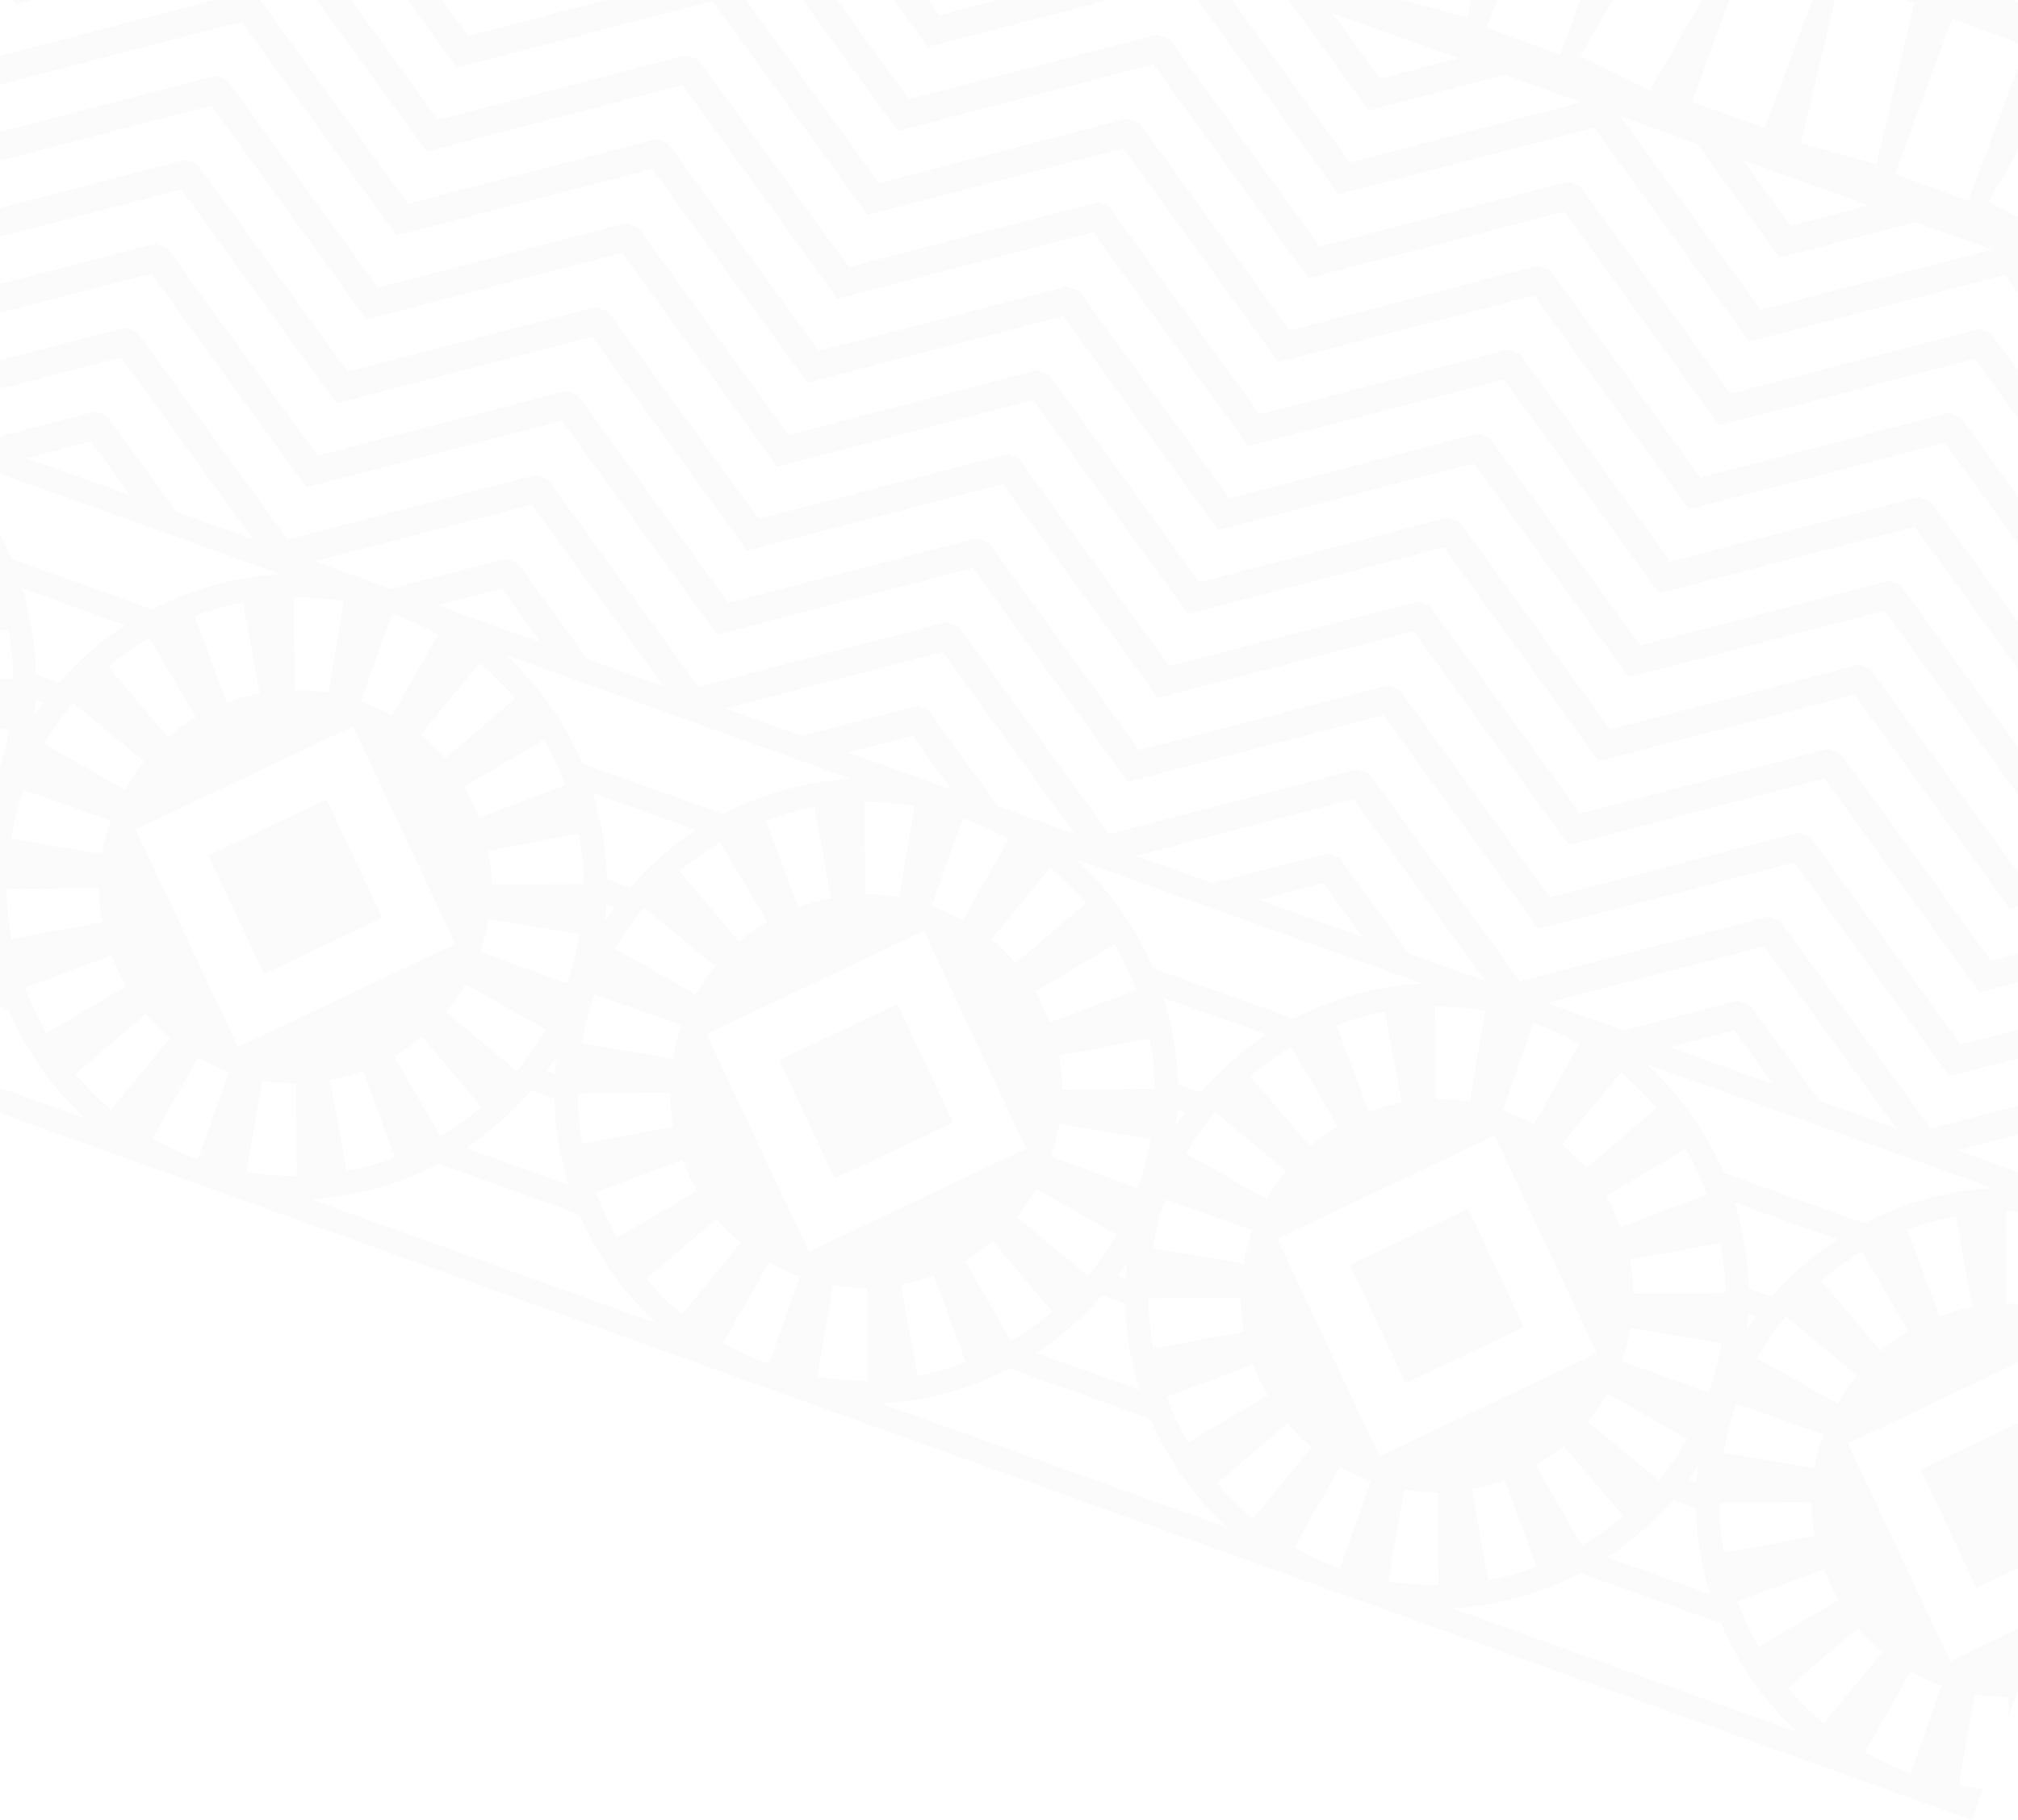 <svg width="1440" height="1299" viewBox="0 0 1440 1299" fill="none" xmlns="http://www.w3.org/2000/svg">
<g opacity="0.07">
<path d="M1798.29 207.476L1760.5 273.915L1710.83 249.077L1769.63 145.764L1812.69 167.256L1822.87 138.855L-319.037 -629.032L-328.201 -603.576L-303.218 -594.485L-343.984 -483.426L-368.13 -492.226L-377.258 -466.771L1764.65 301.116L1798.29 207.476ZM-279.945 -457.607L-329.619 -482.408L-270.817 -585.757L-221.179 -560.92L-279.945 -457.607ZM-197.796 -430.878L-250.125 -449.934L-209.396 -560.993L-157.031 -541.865L-197.796 -430.878ZM-172.158 -419.969L-144.994 -535.355L-91.355 -520.809L-118.556 -405.423L-172.158 -419.969ZM-52.481 -378.912L-104.774 -397.968L-64.045 -509.027L-11.715 -489.972L-52.481 -378.912ZM11.558 -353.239L-38.117 -378.076L20.686 -481.389L70.324 -456.552L11.558 -353.239ZM93.707 -326.51L41.378 -345.493L82.107 -456.552L134.436 -437.497L93.707 -326.51ZM119.163 -315.601L146.364 -430.987L200.002 -416.441L172.801 -301.055L119.163 -315.601ZM238.877 -274.544L186.547 -293.636L227.276 -404.695L279.715 -385.494L238.877 -274.544ZM302.916 -248.871L253.241 -273.708L312.007 -377.021L361.682 -352.184L302.916 -248.871ZM385.174 -221.851L332.844 -240.943L373.573 -352.002L425.903 -332.947L385.174 -221.851ZM410.629 -210.942L437.794 -326.292L491.433 -311.746L464.268 -196.323L410.629 -210.942ZM530.634 -169.776L478.305 -188.832L519.034 -299.891L571.363 -280.836L530.634 -169.776ZM594.637 -144.103L544.999 -168.904L603.765 -272.217L653.294 -247.307L594.637 -144.103ZM676.786 -117.374L624.456 -136.43L665.185 -247.307L717.515 -228.252L676.786 -117.374ZM702.242 -106.465L729.443 -221.851L783.118 -207.305L756.098 -91.664L702.242 -106.465ZM821.956 -65.409L769.626 -84.464L810.355 -195.523L862.685 -176.468L821.956 -65.409ZM885.958 -39.735L836.283 -64.572L895.086 -167.885L944.724 -143.048L885.958 -39.735ZM968.107 -13.006L915.778 -32.062L956.507 -143.121L1008.84 -124.065L968.107 -13.006ZM993.563 -2.097L1020.73 -117.483L1074.4 -102.937L1047.2 12.449L993.563 -2.097ZM1113.28 38.959L1060.98 19.904L1101.93 -90.937L1154.22 -71.918L1113.28 38.959ZM1177.28 64.597L1127.86 39.978L1186.63 -63.336L1236.3 -38.498L1177.28 64.597ZM1259.46 91.362L1207.35 72.706L1248.12 -38.353L1300.41 -19.334L1259.46 91.362ZM1284.92 102.271L1312.48 -12.679L1366.12 1.867L1338.96 117.254L1284.92 102.271ZM1404.63 143.291L1352.3 124.236L1393.03 13.177L1445.73 32.705L1404.63 143.291ZM1468.67 168.965L1419 144.164L1477.76 40.85L1527.44 65.688L1468.67 168.965ZM1551.19 196.348L1498.86 177.256L1539.59 66.197L1591.91 85.252L1551.19 196.348ZM1576.64 207.257L1603.84 91.871L1657.48 106.417L1630.43 221.803L1576.64 207.257ZM1696.39 248.314L1644.14 229.076L1684.9 118.017L1737.23 137.073L1696.39 248.314Z" fill="#C4C4C4"/>
<path d="M1844.25 79.325L1522.1 -36.171L1556.1 -66.899L1857.93 41.287L1874.33 -4.424L1828.29 -312.473L1882.51 -293.018L1910.51 -105.483L2029.5 -437.351L1887.67 -309.455L1833.49 -328.874L2065.72 -538.228L2081.72 -582.884L1779.34 -691.289L1772.58 -736.6L2095.36 -620.886L2102.63 -641.614L-39.278 -1409.54L-46.551 -1388.77L286.99 -1269.17L252.952 -1238.48L-49.752 -1347.21L-53.388 -1370.41L-69.098 -1326.77L-19.241 -993.12L-73.462 -1012.54L-105.136 -1225.53L-239.505 -850.968L-78.516 -996.211L-24.332 -976.792L-275.725 -749.946L-291.398 -706.308L-272.997 -722.89L29.852 -614.304L36.616 -568.993L-297.653 -688.998L-304.926 -668.27L1836.98 99.653L1844.25 79.325ZM1855.16 16.959L1574.64 -83.664L1608.68 -114.356L1848.47 -28.389L1855.16 16.959ZM1844.69 -53.081L1627.23 -130.938L1661.26 -161.667L1838.04 -98.21L1844.69 -53.081ZM1834.22 -123.12L1679.77 -178.504L1713.78 -209.233L1827.53 -168.431L1834.22 -123.12ZM1823.74 -193.159L1732.29 -225.888L1766.29 -256.58L1816.98 -238.397L1823.74 -193.159ZM1813.31 -263.198L1784.83 -273.417L1808.58 -294.836L1813.31 -263.198ZM1829.49 -354.948L1824.76 -386.585L1853.24 -376.367L1829.49 -354.948ZM1871.78 -393.131L1821.09 -411.314L1814.33 -456.625L1905.82 -423.896L1871.78 -393.131ZM1924.37 -440.406L1810.69 -481.317L1803.93 -526.664L1958.48 -471.28L1924.37 -440.406ZM1976.95 -487.862L1800.14 -551.247L1793.38 -596.558L2010.95 -518.555L1976.95 -487.862ZM2063.54 -566.011L2029.53 -535.282L1789.52 -621.25L1782.76 -666.597L2063.54 -566.011ZM1809.93 -337.165L1755.71 -356.584L1716.9 -616.522L1521.8 -440.442L1467.58 -459.898L1753.12 -717.545L1809.93 -337.165ZM1261.58 -262.217L1295.61 -292.909L1472.38 -229.561L1479.15 -184.213L1261.58 -262.217ZM1482.86 -159.485L1489.62 -114.174L1208.85 -214.796L1242.85 -245.489L1482.86 -159.485ZM1314.16 -309.673L1348.2 -340.365L1461.58 -299.6L1468.38 -254.253L1314.16 -309.673ZM1366.74 -356.948L1400.78 -387.676L1451.47 -369.494L1457.95 -324.328L1366.74 -356.948ZM1419.33 -404.404L1443.04 -425.823L1447.77 -394.222L1419.33 -404.404ZM1645.45 -649.687L1611.41 -618.995L1434.64 -682.38L1427.87 -727.69L1645.45 -649.687ZM1424.16 -752.419L1417.4 -797.766L1697.96 -697.289L1663.92 -666.597L1424.16 -752.419ZM1592.86 -602.267L1558.82 -571.575L1445.11 -612.34L1438.35 -657.688L1592.86 -602.267ZM1540.28 -554.992L1506.28 -524.3L1455.37 -542.483L1448.6 -587.794L1540.28 -554.992ZM1487.69 -507.718L1463.95 -486.299L1459.26 -517.9L1487.69 -507.718ZM1750.58 -744.928L1716.58 -714.235L1413.55 -822.604L1406.75 -867.951L1750.58 -744.928ZM1444.38 -468.552L1390.16 -488.008L1351.4 -747.909L1156.12 -571.757L1101.9 -591.176L1387.47 -848.823L1444.38 -468.552ZM895.597 -393.349L929.635 -424.078L1106.41 -360.693L1113.17 -315.346L895.597 -393.349ZM1116.84 -290.654L1123.61 -245.343L843.013 -345.929L877.014 -376.621L1116.84 -290.654ZM948.181 -440.806L982.182 -471.534L1095.93 -430.733L1102.7 -385.494L948.181 -440.806ZM1000.76 -488.262L1034.77 -518.955L1085.46 -500.772L1092.22 -455.461L1000.76 -488.262ZM1053.31 -535.719L1077.06 -557.138L1081.75 -525.5L1053.31 -535.719ZM1279.43 -781.002L1245.39 -750.31L1068.62 -813.694L1061.86 -859.005L1279.43 -781.002ZM1058.19 -883.697L1051.42 -929.044L1332.01 -828.458L1297.94 -797.73L1058.19 -883.697ZM1226.85 -733.582L1192.85 -702.853L1079.1 -743.655L1072.48 -788.966L1226.85 -733.582ZM1174.3 -686.125L1140.3 -655.433L1089.57 -673.616L1082.8 -718.926L1174.3 -686.125ZM1121.75 -638.85L1097.93 -617.25L1093.2 -648.887L1121.75 -638.85ZM1384.6 -876.06L1350.6 -845.368L1047.75 -953.954L1040.98 -999.265L1384.6 -876.06ZM1078.44 -599.685L1024.22 -619.104L985.382 -878.97L790.247 -702.889L736.026 -722.345L1021.57 -979.992L1078.44 -599.685ZM529.763 -524.518L563.801 -555.211L740.572 -491.862L747.336 -446.515L529.763 -524.518ZM751.009 -421.86L757.773 -376.549L477.179 -477.062L511.217 -507.79L751.009 -421.86ZM582.347 -572.048L616.385 -602.74L730.099 -561.974L736.863 -516.409L582.347 -572.048ZM634.895 -619.504L668.933 -650.196L719.626 -632.014L726.426 -586.703L634.895 -619.504ZM687.479 -666.779L711.225 -688.198L715.953 -656.597L687.479 -666.779ZM913.598 -912.062L879.742 -881.442L702.971 -944.827L696.207 -990.138L913.598 -912.062ZM692.352 -1014.79L685.588 -1060.14L966.182 -959.518L932.18 -928.826L692.352 -1014.79ZM861.05 -864.642L827.012 -833.949L713.262 -874.715L706.498 -920.062L861.05 -864.642ZM808.466 -817.258L774.283 -786.566L723.59 -804.748L716.826 -850.059L808.466 -817.258ZM755.882 -769.983L732.135 -748.564L727.444 -780.165L755.882 -769.983ZM1018.77 -1007.19L984.764 -976.501L681.879 -1085.05L675.151 -1130.36L1018.77 -1007.19ZM712.571 -730.818L658.351 -750.237L619.549 -1010.17L424.45 -834.059L370.193 -853.478L655.769 -1111.12L712.571 -730.818ZM163.93 -655.651L197.968 -686.38L374.739 -622.995L381.539 -577.648L163.93 -655.651ZM385.176 -552.774L391.939 -507.463L111.346 -608.049L145.347 -638.741L385.176 -552.774ZM216.478 -702.926L250.515 -733.618L364.229 -692.853L371.029 -647.542L216.478 -702.926ZM269.062 -750.201L303.099 -780.893L353.792 -762.71L360.556 -717.399L269.062 -750.201ZM321.646 -797.657L345.392 -819.076L350.083 -787.438L321.646 -797.657ZM547.728 -1042.94L513.726 -1012.25L336.955 -1075.63L330.191 -1120.94L547.728 -1042.94ZM326.482 -1145.64L319.718 -1191.35L600.275 -1090.76L566.274 -1060.03L326.482 -1145.64ZM495.18 -995.52L461.142 -964.791L347.429 -1005.56L340.628 -1050.9L495.18 -995.52ZM442.596 -948.245L408.558 -917.553L357.865 -935.735L351.101 -981.046L442.596 -948.245ZM390.012 -900.789L366.266 -879.37L361.575 -910.971L390.012 -900.789ZM652.932 -1138.25L618.931 -1107.56L316.082 -1216.07L309.318 -1261.39L652.932 -1138.25ZM289.935 -1242.37L346.738 -861.878L292.554 -881.333L253.716 -1141.27L58.617 -965.191L4.396 -984.647L289.935 -1242.37ZM-46.079 -1322.37L234.551 -1221.89L200.513 -1191.2L-39.497 -1277.17L-46.079 -1322.37ZM-35.605 -1252.33L181.967 -1174.33L147.966 -1143.64L-28.805 -1207.02L-35.605 -1252.33ZM-25.132 -1182.29L129.383 -1126.91L95.382 -1096.21L-18.477 -1137.09L-25.132 -1182.29ZM-14.659 -1112.25L76.799 -1079.52L42.798 -1048.83L-7.932 -1067.01L-14.659 -1112.25ZM-4.222 -1042.21L24.252 -1031.99L0.505 -1010.61L-4.222 -1042.21ZM-20.405 -950.463L-15.677 -918.862L-43.933 -929.153L-20.405 -950.463ZM-62.698 -912.425L-12.005 -894.243L-5.241 -848.932L-96.735 -881.661L-62.698 -912.425ZM-115.282 -864.969L-1.531 -824.204L5.233 -778.856L-149.392 -834.277L-115.282 -864.969ZM-167.866 -817.694L8.942 -754.31L15.706 -708.999L-201.903 -787.002L-167.866 -817.694ZM-254.451 -739.546L-220.413 -770.238L19.379 -684.271L26.142 -638.96L-254.451 -739.546ZM-0.84 -968.391L53.38 -948.972L92.182 -689.034L287.281 -865.114L341.537 -845.477L55.962 -587.83L-0.84 -968.391ZM58.798 -561.102L92.8 -591.83L395.685 -483.244L402.449 -437.897L58.798 -561.102ZM364.993 -837.477L419.177 -818.058L457.906 -557.72L653.041 -733.763L707.262 -714.344L421.686 -456.697L364.993 -837.477ZM424.632 -430.187L458.633 -460.879L761.482 -352.329L768.246 -306.982L424.632 -430.187ZM730.79 -706.562L785.192 -686.489L823.994 -426.551L1019.13 -602.631L1073.35 -583.175L787.774 -325.528L730.79 -706.562ZM790.429 -299.273L824.43 -330.001L1127.32 -221.415L1134.08 -176.104L790.429 -299.273ZM1096.62 -575.648L1150.81 -556.229L1189.65 -296.291L1384.78 -472.334L1438.96 -452.915L1153.43 -195.268L1096.62 -575.648ZM1156.12 -167.304L1190.12 -197.996L1492.97 -89.446L1499.73 -44.098L1156.12 -167.304ZM1462.27 -443.679L1516.5 -424.223L1555.33 -164.285L1750.43 -340.365L1804.65 -320.91L1519.11 -63.263L1462.27 -443.679Z" fill="#C4C4C4"/>
<path d="M1046.7 39.978L984.729 56.087L947.164 4.303L914.035 -7.588L976.62 78.707L1079.79 51.833L1046.7 39.978Z" fill="#C4C4C4"/>
<path d="M1339.8 145.036L1277.87 161.146L1240.3 109.362L1207.14 97.471L1269.76 183.802L1372.93 156.928L1339.8 145.036Z" fill="#C4C4C4"/>
<path d="M1759.27 316.316L1738.76 288.097L1720.65 281.588L1549.48 326.171L1445.66 183.002L1427.55 176.492L1256.38 221.076L1152.55 77.906L1134.41 71.397L963.273 115.981L859.414 -27.189L841.304 -33.662L670.134 10.886L566.311 -132.248L548.165 -138.757L377.031 -94.173L273.172 -237.343L255.062 -243.852L83.927 -199.269L-19.968 -342.438L-38.078 -348.948L-209.212 -304.364L-313.071 -447.533L-331.181 -454.006L-386.965 -439.497L-395.074 -416.878L-328.017 -434.333L-217.321 -281.745L-34.914 -329.274L75.818 -176.65L258.226 -224.179L368.921 -71.591L551.329 -119.083L662.024 33.505L844.468 -13.988L955.164 138.6L1137.57 91.107L1248.27 243.695L1430.71 196.166L1541.41 348.754L1723.85 301.261L1751.16 338.972L1759.27 316.316Z" fill="#C4C4C4"/>
<path d="M1737.81 376.21L1713.67 342.935L1709.45 341.408L1705.19 339.917L1528.02 386.064L1420.53 237.84L1416.31 236.349L1412.09 234.822L1234.92 280.969L1127.42 132.781L1123.17 131.254L1118.95 129.727L941.781 175.91L834.286 27.686L830.067 26.159L825.849 24.668L648.641 70.815L541.146 -77.409L536.964 -78.937L532.709 -80.428L355.538 -34.28L248.043 -182.505L243.825 -184.032L239.606 -185.523L62.435 -139.376L-45.096 -287.563L-49.315 -289.091L-53.533 -290.618L-230.704 -244.434L-338.2 -392.659L-342.418 -394.186L-346.636 -395.677L-408.457 -379.604L-416.566 -356.985L-349.473 -374.44L-238.814 -221.852L-56.37 -269.345L54.326 -116.756L236.77 -164.249L347.429 -11.661L529.873 -59.154L640.568 93.398L822.976 45.905L933.671 198.493L1116.12 151L1226.81 303.588L1409.22 256.095L1519.91 408.684L1702.36 361.191L1729.7 398.865L1737.81 376.21Z" fill="#C4C4C4"/>
<path d="M1716.32 436.14L1692.17 402.829L1687.96 401.302L1683.74 399.811L1506.53 445.958L1399.03 297.77L1394.85 296.243L1390.6 294.715L1213.43 340.899L1105.93 192.675L1101.71 191.148L1097.49 189.657L920.287 235.804L812.828 87.58L808.61 86.052L804.392 84.561L627.184 130.709L519.689 -17.516L515.471 -19.043L511.252 -20.534L334.045 25.613L226.55 -122.575L222.368 -124.102L218.113 -125.629L40.942 -79.445L-66.553 -227.67L-70.772 -229.197L-74.99 -230.688L-252.161 -184.541L-359.657 -332.765L-363.875 -334.292L-368.093 -335.783L-429.914 -319.674L-438.023 -297.054L-370.966 -314.51L-260.271 -161.922L-77.863 -209.451L32.869 -56.826L215.276 -104.356L325.972 48.233L508.379 0.74L619.075 153.328L801.519 105.835L912.214 258.423L1094.62 210.894L1205.32 363.518L1387.76 315.989L1498.42 468.577L1680.86 421.084L1708.21 458.759L1716.32 436.14Z" fill="#C4C4C4"/>
<path d="M1694.83 496.033L1670.68 462.759L1666.5 461.232L1662.24 459.704L1485.07 505.888L1377.58 357.663L1373.36 356.136L1369.14 354.645L1191.93 400.792L1084.48 252.568L1080.22 251.041L1076 249.55L898.832 295.697L791.336 147.473L787.118 145.946L782.9 144.455L605.692 190.602L498.197 42.414L494.015 40.887L489.76 39.359L312.589 85.543L205.094 -62.681L200.875 -64.209L196.657 -65.7L19.486 -19.552L-88.046 -167.777L-92.264 -169.304L-96.482 -170.795L-273.653 -124.647L-381.149 -272.872L-385.367 -274.363L-389.585 -275.89L-451.406 -259.78L-459.516 -237.161L-392.422 -254.616L-281.763 -102.028L-99.355 -149.521L11.377 3.067L193.784 -44.426L304.48 108.162L486.924 60.633L597.583 213.221L780.027 165.728L890.722 318.316L1073.13 270.823L1183.86 423.412L1366.27 375.919L1476.96 528.507L1659.41 480.978L1686.76 518.652L1694.83 496.033Z" fill="#C4C4C4"/>
<path d="M1673.38 555.963L1649.23 522.652L1645.01 521.125L1640.76 519.634L1463.59 565.781L1356.09 417.557L1351.91 416.029L1347.65 414.539L1170.48 460.686L1062.99 312.498L1058.77 310.971L1054.55 309.443L877.38 355.591L769.848 207.403L765.666 205.875L761.411 204.384L584.24 250.495L476.745 102.307L472.527 100.78L468.272 99.289L291.101 145.436L183.606 -2.788L179.424 -4.315L175.169 -5.806L-2.002 40.341L-109.498 -107.847L-113.716 -109.374L-117.934 -110.901L-295.105 -64.754L-402.637 -212.942L-406.819 -214.469L-411.037 -215.96L-472.858 -199.887L-481.004 -177.268L-413.91 -194.723L-303.215 -42.135L-120.807 -89.628L-10.112 62.96L172.332 15.467L282.991 168.056L465.435 120.526L576.131 273.114L758.575 225.622L869.234 378.21L1051.68 330.717L1162.37 483.305L1344.82 435.812L1455.48 588.4L1637.92 540.907L1665.27 578.582L1673.38 555.963Z" fill="#C4C4C4"/>
<path d="M1651.92 615.856L1627.74 582.546L1623.52 581.018L1619.3 579.527L1442.13 625.675L1334.63 477.487L1330.42 475.959L1326.2 474.432L1148.99 520.579L1041.49 372.391L1037.28 370.864L1033.06 369.373L855.886 415.52L748.391 267.296L744.173 265.769L739.954 264.278L562.747 310.425L455.251 162.201L451.033 160.673L446.815 159.182L269.644 205.33L162.112 57.142L157.93 55.614L153.712 54.087L-23.459 100.271L-130.991 -47.953L-135.209 -49.481L-139.428 -50.972L-316.599 -4.824L-424.094 -153.049L-428.312 -154.576L-432.531 -156.067L-494.352 -139.957L-502.461 -117.338L-435.404 -134.83L-324.708 17.795L-142.301 -29.735L-31.569 122.89L150.839 75.361L261.534 227.949L443.978 180.456L554.637 333.044L737.081 285.515L847.777 438.139L1030.18 390.61L1140.88 543.198L1323.32 495.706L1434.02 648.294L1616.46 600.801L1643.77 638.475L1651.92 615.856Z" fill="#C4C4C4"/>
<path d="M1630.43 675.75L1606.28 642.475L1602.06 640.948L1597.81 639.457L1420.64 685.568L1313.14 537.38L1308.92 535.853L1304.7 534.362L1127.53 580.509L1020.04 432.285L1015.82 430.758L1011.6 429.267L834.394 475.414L726.899 327.226L722.68 325.699L718.462 324.171L541.291 370.319L433.796 222.131L429.577 220.603L425.323 219.076L248.152 265.26L140.656 117.036L136.438 115.508L132.22 114.017L-44.951 160.165L-152.447 11.94L-156.665 10.413L-160.884 8.922L-338.091 55.069L-445.586 -93.155L-449.805 -94.646L-454.023 -96.173L-515.844 -80.064L-523.953 -57.444L-456.859 -74.9L-346.164 77.688L-163.756 30.159L-53.061 182.784L129.383 135.254L240.042 287.842L422.486 240.35L533.145 392.938L715.626 345.445L826.285 498.033L1008.73 450.504L1119.42 603.128L1301.87 555.599L1412.53 708.187L1594.97 660.694L1622.32 698.369L1630.43 675.75Z" fill="#C4C4C4"/>
<path d="M1608.93 735.643L1584.79 702.369L1580.57 700.841L1576.35 699.35L1399.14 745.498L1291.65 597.273L1287.47 595.746L1283.21 594.255L1106.04 640.403L998.545 492.215L994.326 490.651L990.108 489.16L812.937 535.344L705.442 387.119L701.223 385.592L697.005 384.101L519.798 430.248L412.302 282.024L408.084 280.497L403.866 279.006L226.695 325.153L119.163 176.929L114.981 175.401L110.763 173.91L-66.445 220.058L-173.94 71.834L-178.159 70.306L-182.377 68.815L-359.548 114.999L-467.043 -33.225L-471.262 -34.753L-475.48 -36.244L-537.301 -20.17L-545.41 2.485L-478.353 -15.006L-367.657 137.582L-185.25 90.089L-74.518 242.677L107.89 195.184L218.585 347.772L400.993 300.279L511.688 452.831L694.132 405.338L804.828 557.926L987.235 510.434L1097.93 663.022L1280.37 615.529L1391.03 768.117L1573.48 720.588L1600.82 758.298L1608.93 735.643Z" fill="#C4C4C4"/>
<path d="M1587.48 795.573L1563.33 762.298L1559.11 760.735L1554.86 759.244L1377.69 805.391L1270.19 657.203L1265.97 655.676L1261.76 654.185L1084.55 700.332L977.089 552.108L972.871 550.58L968.616 549.09L791.445 595.237L683.95 447.013L679.731 445.485L675.513 443.994L498.305 490.142L390.81 341.954L386.628 340.39L382.373 338.899L205.202 385.046L97.707 236.859L93.489 235.331L89.27 233.84L-87.901 279.988L-195.432 131.763L-199.614 130.236L-203.869 128.745L-381.04 174.892L-488.535 26.668L-492.754 25.141L-496.972 23.65L-558.793 39.759L-566.902 62.342L-499.809 44.923L-405.659 174.747L-361.912 190.42L-206.706 149.982L-112.556 279.806L-68.809 295.479L86.434 255.077L180.583 384.901L224.33 400.574L379.537 360.173L473.723 489.996L517.434 505.67L672.676 465.268L766.826 595.055L810.573 610.765L965.78 570.327L1059.93 700.15L1103.68 715.824L1258.88 675.422L1353.07 805.246L1396.78 820.919L1552.02 780.517L1579.37 818.192L1587.48 795.573Z" fill="#C4C4C4"/>
<path d="M898.324 642.221L944.29 630.22L972.218 668.695L1005.35 680.586L955.599 612.001L951.381 610.474L947.162 608.983L865.195 630.329L898.324 642.221Z" fill="#C4C4C4"/>
<path d="M1191.46 747.316L1237.43 735.315L1265.32 773.79L1298.45 785.681L1248.7 717.096L1244.52 715.569L1240.26 714.078L1158.3 735.424L1191.46 747.316Z" fill="#C4C4C4"/>
<path d="M605.183 537.125L651.185 525.161L679.077 563.636L712.206 575.491L662.458 506.906L658.276 505.415L654.058 503.888L572.055 525.234L605.183 537.125Z" fill="#C4C4C4"/>
<path d="M312.082 432.03L358.047 420.066L385.939 458.54L419.104 470.395L369.357 401.847L365.138 400.32L360.92 398.792L278.953 420.139L312.082 432.03Z" fill="#C4C4C4"/>
<path d="M18.978 326.971L64.943 314.971L92.835 353.445L125.964 365.3L76.216 296.752L72.034 295.225L67.78 293.734L-14.188 315.08L18.978 326.971Z" fill="#C4C4C4"/>
<path d="M640.349 716.551L555.945 756.589L595.693 841.102L680.096 801.1L640.349 716.551Z" fill="#C4C4C4"/>
<path d="M1415.04 1276.39C1409.25 1275.92 1403.54 1275.23 1397.84 1274.25L1409.07 1209.01C1417.07 1210.37 1425.18 1211.01 1433.29 1210.94V1225.23L1459.15 1153.11L1391.65 1185.48L1318.63 1030.2L1473.69 956.379L1505.51 1024.05L1526.17 966.489C1524.68 965.18 1523.3 963.798 1521.77 962.525L1532.06 950.052L1557.51 878.485L-584.392 110.599L-592.829 134.527C-585.031 134.944 -577.262 135.781 -569.555 137.036L-580.647 202.312C-588.646 200.952 -596.751 200.307 -604.866 200.384L-605.084 168.783L-638.54 262.06L-562.9 226.204L-489.915 381.81L-644.94 455.159L-680.578 379.446L-702.397 440.503C-699.451 443.413 -696.397 446.176 -693.233 448.831L-714.688 474.796L-734.871 530.907L1407.04 1298.83L1415.04 1276.39ZM1311.9 1141.84L1255.07 1175.22C1249.02 1164.88 1243.9 1154.03 1239.76 1142.79L1301.58 1120.02C1304.4 1127.57 1307.85 1134.87 1311.9 1141.84ZM1295.03 1096.17L1230.27 1108.2C1228.09 1096.4 1226.94 1084.42 1226.85 1072.42L1292.7 1071.88C1292.78 1080.06 1293.55 1088.22 1295.03 1096.28V1096.17ZM-267.361 365.919C-274.371 370.071 -281.014 374.816 -287.216 380.101L-329.836 329.881C-320.714 322.082 -310.918 315.109 -300.562 309.043L-267.361 365.919ZM-268.234 293.588C-257.016 289.391 -245.457 286.167 -233.687 283.952L-221.795 348.863C-229.799 350.353 -237.659 352.53 -245.287 355.373L-268.234 293.588ZM-318.163 417.63L-375.474 385.119C-369.562 374.655 -362.748 364.726 -355.11 355.445L-304.381 397.483C-309.545 403.79 -314.156 410.531 -318.163 417.63ZM-334.527 463.559L-399.475 452.649C-397.468 440.785 -394.439 429.117 -390.42 417.775L-328.272 439.594C-331.048 447.386 -333.141 455.404 -334.527 463.559ZM-365.001 341.336L-381.511 335.445C-381.983 314.565 -385.373 293.855 -391.584 273.915L-318.09 300.243C-335.568 311.685 -351.358 325.517 -365.001 341.336ZM-417.731 462.395C-418.131 466.323 -418.494 470.25 -418.713 474.105L-424.385 472.105C-422.082 468.953 -419.864 465.716 -417.731 462.395ZM-381.838 353.3L-376.165 355.3C-378.456 358.5 -380.675 361.737 -382.856 365.009C-382.42 361.227 -382.129 357.3 -381.838 353.409V353.3ZM-410.094 409.593L-471.915 387.119C-469.2 379.478 -467.144 371.619 -465.769 363.628L-400.821 374.537C-402.86 386.511 -405.963 398.28 -410.094 409.702V409.593ZM-482.533 410.066L-425.295 442.794C-431.211 453.262 -438.051 463.181 -445.732 472.432L-496.352 430.285C-491.176 423.992 -486.552 417.263 -482.533 410.175V410.066ZM-435.586 486.178L-419.04 492.106C-418.55 512.986 -415.148 533.696 -408.93 553.635L-482.461 527.271C-464.971 515.859 -449.188 502.024 -435.586 486.178ZM-399.221 524.18C-401.402 512.375 -402.546 500.401 -402.639 488.396L-336.745 487.887C-336.697 496.024 -335.931 504.141 -334.454 512.143L-399.221 524.18ZM-328.018 535.744C-325.166 543.4 -321.662 550.797 -317.545 557.854L-374.42 591.237C-380.45 580.892 -385.561 570.038 -389.693 558.799L-328.018 535.744ZM-310.817 445.922L-155.793 372.355L-82.771 527.671L-237.832 601.201L-310.817 445.922ZM139.783 511.961C132.759 516.11 126.104 520.855 119.892 526.143L77.308 475.923C86.386 468.141 96.12 461.157 106.4 455.05L139.783 511.961ZM138.911 439.631C150.123 435.417 161.683 432.192 173.457 429.994L185.349 494.869C177.349 496.388 169.49 498.578 161.857 501.415L138.911 439.631ZM89.163 563.636L31.852 531.125C37.773 520.678 44.587 510.762 52.216 501.488L102.945 543.526C97.769 549.811 93.157 556.54 89.163 563.636ZM72.762 609.601L7.851 598.692C9.853 586.815 12.883 575.134 16.905 563.781L79.054 585.6C76.264 593.403 74.159 601.434 72.762 609.601ZM42.325 487.269L25.779 481.341C25.319 460.461 21.928 439.749 15.705 419.812L89.236 446.176C71.75 457.607 55.958 471.44 42.325 487.269ZM24.36 511.197C24.797 507.234 25.27 503.27 25.488 499.306L31.161 501.342C28.797 504.688 26.579 507.961 24.36 511.306V511.197ZM-11.205 620.147L-16.878 618.111C-14.55 614.947 -12.368 611.565 -10.187 608.256C-10.805 612.22 -11.205 616.183 -11.205 620.147ZM-64.552 533.235C-61.841 525.585 -59.809 517.712 -58.479 509.706L6.505 520.616C4.521 532.571 1.479 544.327 -2.586 555.745L-64.552 533.235ZM-17.787 588.837C-23.721 599.294 -30.559 609.211 -38.224 618.474L-88.844 576.291C-83.668 570.01 -79.045 563.294 -75.026 556.217L-17.787 588.837ZM5.887 448.94C8.143 460.739 9.36 472.712 9.523 484.723L-56.37 485.378C-56.46 477.228 -57.251 469.101 -58.734 461.086L5.887 448.94ZM-65.352 437.558C-68.178 429.909 -71.671 422.522 -75.789 415.484L-19.205 381.81C-13.174 392.256 -8.063 403.207 -3.932 414.539L-65.352 437.558ZM-148.229 618.184L-125.428 680.004C-136.65 684.161 -148.208 687.349 -159.975 689.532L-171.757 624.62C-163.743 623.16 -155.87 621.006 -148.229 618.184ZM-126.155 607.674C-119.102 603.547 -112.422 598.814 -106.19 593.528L-63.752 643.857C-72.885 651.621 -82.68 658.569 -93.026 664.622L-126.155 607.674ZM-28.26 632.111L-11.714 638.039C-11.242 658.921 -7.839 679.633 -1.604 699.569L-75.135 673.204C-57.667 661.806 -41.888 648.01 -28.26 632.22V632.111ZM8.323 670.113C6.052 658.317 4.836 646.342 4.687 634.33L70.581 633.82C70.624 641.959 71.403 650.077 72.908 658.076L8.323 670.113ZM79.708 681.786C82.528 689.432 86.008 696.818 90.109 703.86L33.27 737.243C27.254 726.89 22.144 716.038 17.997 704.805L79.708 681.786ZM96.836 591.928L251.897 518.398L324.918 673.677L169.857 747.243L96.836 591.928ZM547.473 657.967C540.442 662.12 533.786 666.877 527.581 672.186L484.816 621.82C493.897 614.052 503.631 607.081 513.908 600.983L547.473 657.967ZM546.6 585.637C557.817 581.435 569.375 578.211 581.147 576L593.039 640.912C585.029 642.392 577.167 644.582 569.547 647.457L546.6 585.637ZM496.453 709.678L439.178 677.168C445.09 666.703 451.904 656.774 459.542 647.494L510.271 689.568C505.087 695.855 500.463 702.584 496.453 709.678ZM480.125 755.607L415.177 744.698C417.179 732.821 420.209 721.14 424.231 709.787L486.343 731.606C483.586 739.414 481.506 747.444 480.125 755.607ZM449.651 633.421L433.105 627.493C432.648 606.612 429.257 585.899 423.031 565.963L496.562 592.328C479.068 603.748 463.275 617.582 449.651 633.421ZM431.796 657.167C432.268 653.276 432.595 649.348 432.814 645.457L438.487 647.494C436.087 650.658 433.941 653.894 431.796 657.167ZM395.939 766.262L390.266 764.226C392.557 761.062 394.812 757.826 396.921 754.516C396.485 758.371 396.085 762.262 396.085 766.19L395.939 766.262ZM342.628 679.277C345.315 671.611 347.335 663.726 348.665 655.712L413.649 666.622C411.652 678.587 408.61 690.353 404.558 701.787L342.628 679.277ZM389.357 734.879C383.431 745.33 376.592 755.235 368.92 764.48L318.3 722.333C323.476 716.053 328.1 709.337 332.119 702.26L389.357 734.879ZM413.031 594.946C415.302 606.742 416.519 618.718 416.668 630.73L350.81 631.384C350.719 623.246 349.928 615.131 348.447 607.129L413.031 594.946ZM341.828 583.564C338.96 575.926 335.457 568.542 331.355 561.49L388.084 527.962C394.105 538.299 399.216 549.14 403.358 560.363L341.828 583.564ZM259.097 764.335L281.898 826.156C270.682 830.341 259.123 833.542 247.352 835.72L235.569 770.917C243.588 769.41 251.46 767.207 259.097 764.335ZM281.171 753.825C288.212 749.698 294.88 744.965 301.099 739.679L343.574 790.009C334.441 797.772 324.646 804.72 314.3 810.773L281.171 753.825ZM379.066 778.19L395.612 784.118C396.081 804.988 399.484 825.689 405.722 845.611L332.191 819.283C349.658 807.84 365.436 794.008 379.066 778.19ZM415.613 816.192C413.433 804.386 412.289 792.413 412.195 780.408L478.088 779.863C478.136 788.012 478.902 796.141 480.379 804.155L415.613 816.192ZM486.998 827.792C489.838 835.447 493.329 842.844 497.435 849.902L440.596 883.286C434.535 872.961 429.376 862.132 425.177 850.92L486.998 827.792ZM504.162 737.97L659.223 664.44L732.244 819.719L577.22 893.25L504.162 737.97ZM954.617 804.009C947.581 808.14 940.924 812.886 934.725 818.192L892.142 767.972C901.214 760.181 910.948 753.196 921.234 747.098L954.617 804.009ZM953.708 731.679C964.94 727.487 976.51 724.262 988.291 722.042L1000.18 786.954C992.178 788.439 984.318 790.617 976.691 793.464L953.708 731.679ZM903.779 855.721L846.504 823.21C852.391 812.73 859.206 802.799 866.868 793.536L917.779 835.574C912.531 841.867 907.846 848.608 903.779 855.721ZM887.414 901.832L822.503 890.922C824.492 879.054 827.522 867.385 831.557 856.048L893.669 877.867C890.911 885.664 888.818 893.681 887.414 901.832ZM856.977 779.608L840.431 773.681C839.971 752.8 836.58 732.088 830.358 712.151L903.888 738.188C886.392 749.664 870.6 763.547 856.977 779.427V779.608ZM839.121 803.391C839.558 799.5 839.885 795.573 840.14 791.645L845.813 793.682C843.376 796.664 841.267 800.009 839.121 803.209V803.391ZM803.265 912.487L797.592 910.45C799.883 907.323 802.102 904.086 804.247 900.777C803.811 904.414 803.375 908.305 803.375 912.196L803.265 912.487ZM749.918 825.465C752.625 817.802 754.657 809.917 755.991 801.9L820.975 812.81C818.957 824.77 815.915 836.535 811.884 847.975L749.918 825.465ZM796.683 881.031C790.745 891.485 783.907 901.402 776.246 910.668L725.589 868.485C730.786 862.22 735.411 855.502 739.408 848.411L796.683 881.031ZM820.357 741.134C822.613 752.933 823.83 764.906 823.994 776.917L758.1 777.572C758.037 769.422 757.258 761.294 755.773 753.28L820.357 741.134ZM749.118 729.752C746.285 722.105 742.793 714.72 738.681 707.678L795.447 674.15C801.479 684.491 806.613 695.332 810.793 706.551L749.118 729.752ZM666.387 910.487L689.224 972.307C677.991 976.469 666.421 979.657 654.641 981.835L642.895 916.923C650.902 915.415 658.762 913.213 666.387 910.341V910.487ZM688.497 899.977C695.546 895.862 702.215 891.128 708.425 885.831L750.9 936.16C741.761 943.927 731.966 950.887 721.626 956.961L688.497 899.977ZM786.392 924.414L802.938 930.342C803.41 951.224 806.813 971.936 813.048 991.872L739.517 965.507C756.994 954.021 772.773 940.14 786.392 924.269V924.414ZM822.939 962.416C820.759 950.61 819.615 938.637 819.521 926.633L885.378 926.124C885.456 934.26 886.235 942.376 887.705 950.379L822.939 962.416ZM894.287 973.835C897.127 981.478 900.619 988.863 904.724 995.908L847.885 1029.33C841.865 1018.97 836.743 1008.12 832.576 996.89L894.287 973.835ZM911.488 883.976L1066.51 810.446L1139.5 965.762L984.328 1039.29L911.488 883.976ZM1311.25 1001.73L1253.97 969.216C1259.88 958.744 1266.69 948.814 1274.34 939.542L1325.07 981.617C1319.84 987.904 1315.17 994.633 1311.1 1001.73H1311.25ZM1294.92 1047.69L1229.97 1036.78C1231.96 1024.9 1234.99 1013.22 1239.03 1001.87L1301.14 1023.69C1298.31 1031.49 1296.18 1039.52 1294.78 1047.69H1294.92ZM1264.45 925.469L1247.94 919.541C1247.38 898.715 1243.93 878.068 1237.68 858.193L1311.21 884.558C1293.73 895.923 1277.94 909.695 1264.3 925.469H1264.45ZM1246.45 949.106C1246.88 945.179 1247.25 941.288 1247.47 937.36L1253.14 939.397C1250.67 942.706 1248.59 945.943 1246.45 949.106ZM1210.66 1058.2L1204.99 1056.17C1207.29 1052.99 1209.51 1049.75 1211.65 1046.46C1211.14 1050.42 1210.66 1054.31 1210.66 1058.2ZM1157.32 971.289C1160.03 963.629 1162.06 955.743 1163.39 947.724L1228.37 958.634C1226.36 970.6 1223.31 982.366 1219.25 993.799L1157.32 971.289ZM1204.08 1026.89C1198.13 1037.33 1191.29 1047.23 1183.64 1056.49L1132.92 1014.56C1138.12 1008.3 1142.74 1001.58 1146.73 994.49L1204.08 1026.89ZM1227.76 886.958C1230.01 898.769 1231.23 910.755 1231.39 922.778L1165.46 923.396C1165.4 915.258 1164.62 907.142 1163.13 899.141L1227.76 886.958ZM1156.52 875.576C1153.68 867.925 1150.17 860.539 1146.04 853.502L1202.81 819.974C1208.85 830.327 1214 841.179 1218.19 852.411L1156.52 875.576ZM1073.71 1056.38L1096.55 1118.2C1085.32 1122.37 1073.75 1125.55 1061.97 1127.73L1050.22 1062.82C1058.22 1061.35 1066.08 1059.19 1073.71 1056.38ZM1095.82 1045.87C1102.86 1041.75 1109.53 1037.01 1115.75 1031.73L1158.23 1082.06C1149.09 1089.81 1139.29 1096.76 1128.95 1102.82L1095.82 1045.87ZM1193.72 1070.31L1210.26 1076.24C1210.72 1097.12 1214.12 1117.84 1220.37 1137.77L1146.84 1111.4C1164.31 1099.96 1180.09 1086.13 1193.72 1070.31ZM1342.05 964.234L1299.47 913.978C1308.55 906.21 1318.28 899.238 1328.56 893.14L1361.8 950.015C1354.82 954.179 1348.21 958.936 1342.05 964.234ZM1384.02 939.506L1361.07 877.685C1372.28 873.466 1383.84 870.242 1395.62 868.049L1407.51 932.924C1399.5 934.416 1391.64 936.618 1384.02 939.506ZM1502.35 876.376C1513.39 880.295 1524.07 885.162 1534.28 890.922L1501.77 948.525C1494.8 944.558 1487.5 941.2 1479.95 938.488H1479.55L1501.59 876.376H1502.35ZM1467.04 867.248L1456.13 932.378C1448.11 931.042 1440 930.385 1431.87 930.415L1431.44 864.376C1443.37 864.308 1455.29 865.319 1467.04 867.394V867.248ZM1422.05 847.938C1390.05 849.616 1358.79 858.161 1330.38 872.994L1229.97 836.992C1217.46 807.498 1198.75 781.043 1175.1 759.426L1422.05 847.938ZM1156.59 765.39C1165.82 773.091 1174.34 781.611 1182.04 790.845L1131.9 833.683C1126.6 827.499 1120.8 821.77 1114.55 816.555L1156.59 765.39ZM1095.13 730.37C1106.17 734.3 1116.85 739.166 1127.06 744.916L1094.59 802.482C1087.62 798.526 1080.32 795.18 1072.77 792.482H1072.33L1094.3 730.297L1095.13 730.37ZM1059.86 721.206L1048.77 786.372C1040.76 784.999 1032.64 784.342 1024.51 784.409L1024.07 718.333C1036.03 718.3 1047.97 719.31 1059.75 721.351L1059.86 721.206ZM1014.84 701.933C982.849 703.592 951.592 712.126 923.198 726.952L822.793 690.987C810.265 661.482 791.537 635.015 767.882 613.383L1014.84 701.933ZM749.372 619.347C758.6 626.99 767.12 635.448 774.828 644.621L724.68 687.459C719.437 681.252 713.643 675.532 707.371 670.367L749.372 619.347ZM687.952 584.328C698.975 588.265 709.644 593.131 719.844 598.874L687.006 656.73C680.027 652.789 672.728 649.444 665.187 646.73H664.751L687.006 584.291L687.952 584.328ZM652.605 575.163L641.695 640.33C633.682 638.975 625.566 638.318 617.439 638.366L617.003 572.327C628.862 572.277 640.703 573.275 652.386 575.309L652.605 575.163ZM607.621 555.89C575.629 557.562 544.373 566.108 515.981 580.946L415.54 544.944C403.042 515.431 384.325 488.962 360.665 467.341L607.621 555.89ZM342.155 473.341C351.365 480.99 359.883 489.435 367.611 498.578L317.464 541.453C312.18 535.26 306.376 529.53 300.117 524.325L342.155 473.341ZM280.662 438.321C291.703 442.244 302.385 447.111 312.591 452.867L279.716 510.688C272.746 506.741 265.445 503.407 257.897 500.724H257.497L279.716 438.249L280.662 438.321ZM245.351 429.158L234.442 494.287C226.428 492.944 218.312 492.3 210.186 492.36L209.75 426.285C221.585 426.269 233.4 427.279 245.06 429.303L245.351 429.158ZM200.368 409.848C168.376 411.52 137.12 420.066 108.727 434.903L8.323 398.902C-4.215 369.422 -22.927 342.972 -46.552 321.335L200.368 409.848ZM-65.098 327.299C-55.88 335.018 -47.361 343.536 -39.642 352.754L-89.826 395.629C-95.069 389.399 -100.862 383.654 -107.136 378.465L-65.098 327.299ZM-126.591 292.279C-115.551 296.202 -104.868 301.069 -94.663 306.825L-127.573 364.682C-134.548 360.734 -141.848 357.388 -149.392 354.682H-149.829L-127.573 292.206L-126.591 292.279ZM-161.902 283.115L-172.811 348.282C-180.837 346.926 -188.964 346.269 -197.103 346.318L-197.54 280.242C-185.717 280.227 -173.914 281.237 -162.266 283.261L-161.902 283.115ZM-206.886 263.842C-238.874 265.506 -270.129 274.039 -298.526 288.861L-398.966 252.896C-411.442 223.379 -430.148 196.908 -453.805 175.292L-206.886 263.842ZM-534.863 218.64C-541.846 214.708 -549.145 211.363 -556.682 208.639H-557.118L-534.863 146.2L-534.208 146.418C-523.179 150.342 -512.509 155.208 -502.316 160.965L-534.863 218.64ZM-514.826 232.422L-472.86 181.511C-463.659 189.182 -455.141 197.638 -447.405 206.785L-497.589 249.623C-502.789 243.392 -508.533 237.636 -514.753 232.422H-514.826ZM-483.37 269.442L-426.604 235.913C-420.559 246.254 -415.413 257.094 -411.221 268.314L-473.042 291.515C-475.825 283.879 -479.256 276.494 -483.297 269.442H-483.37ZM-466.387 315.08L-401.694 302.898C-399.438 314.696 -398.221 326.67 -398.057 338.681L-463.951 339.336C-464.06 331.199 -464.851 323.085 -466.315 315.08H-466.387ZM-513.662 447.595L-471.187 497.96C-480.32 505.724 -490.115 512.672 -500.461 518.725L-533.481 461.813C-526.438 457.662 -519.77 452.904 -513.553 447.595H-513.662ZM-555.664 472.287L-532.863 534.107C-544.083 538.281 -555.641 541.481 -567.41 543.671L-579.156 478.723C-571.116 477.269 -563.219 475.116 -555.555 472.287H-555.664ZM-673.596 535.089C-684.742 531.092 -695.512 526.115 -705.779 520.216L-673.05 462.65C-666.077 466.622 -658.777 469.992 -651.231 472.723L-673.414 535.162L-673.596 535.089ZM-638.722 544.181L-627.521 479.05C-619.522 480.431 -611.419 481.112 -603.302 481.087L-602.975 547.126C-614.954 547.21 -626.917 546.224 -638.722 544.181ZM-593.302 563.636C-561.313 561.941 -530.062 553.396 -501.661 538.58L-401.257 574.545C-388.745 604.06 -370.016 630.529 -346.346 652.149L-593.302 563.636ZM-328.091 645.93C-337.308 638.21 -345.826 629.692 -353.546 620.475L-303.29 577.709C-298.05 583.93 -292.27 589.674 -286.016 594.874L-328.091 645.93ZM-266.27 681.204C-277.426 677.161 -288.218 672.173 -298.526 666.295L-265.797 608.801C-258.78 612.83 -251.417 616.226 -243.796 618.947L-266.015 681.204H-266.27ZM-231.396 690.296L-220.159 625.166C-212.161 626.552 -204.056 627.221 -195.94 627.166L-195.612 693.241C-207.618 693.301 -219.605 692.29 -231.432 690.223L-231.396 690.296ZM-185.976 709.678C-153.975 707.988 -122.711 699.444 -94.299 684.623L6.105 720.624C18.617 750.119 37.333 776.574 60.98 798.191L-185.976 709.678ZM79.272 791.972C70.063 784.243 61.546 775.725 53.816 766.517L104.036 723.642C109.285 729.855 115.065 735.598 121.31 740.807L79.272 791.972ZM141.093 827.21C129.922 823.188 119.118 818.212 108.8 812.337L141.529 754.844C148.558 758.85 155.919 762.245 163.53 764.99L141.274 827.21H141.093ZM175.967 836.302L187.203 771.208C195.206 772.558 203.308 773.227 211.423 773.208L211.75 839.284C199.736 839.364 187.738 838.391 175.894 836.374L175.967 836.302ZM221.423 855.684C253.428 854.019 284.697 845.473 313.1 830.629L413.467 866.63C425.979 896.136 444.694 922.603 468.342 944.233L221.423 855.684ZM486.598 937.979C477.379 930.26 468.861 921.741 461.142 912.523L511.362 869.83C516.593 876.048 522.374 881.781 528.636 886.958L486.598 937.979ZM548.419 973.253C537.221 969.254 526.401 964.264 516.09 958.343L548.818 900.85C555.859 904.869 563.232 908.276 570.856 911.032L548.6 973.289L548.419 973.253ZM583.256 982.344L594.493 917.214C602.49 918.6 610.596 919.27 618.712 919.214L619.003 985.29C607.009 985.349 595.034 984.339 583.22 982.271L583.256 982.344ZM628.822 1001.65C660.822 999.964 692.087 991.42 720.498 976.598L820.903 1012.6C833.405 1042.1 852.122 1068.56 875.777 1090.17L628.822 1001.65ZM894.033 1083.95C884.823 1076.22 876.306 1067.7 868.577 1058.49L918.834 1015.73C924.063 1021.96 929.845 1027.7 936.107 1032.89L894.033 1083.95ZM955.854 1119.22C944.682 1115.19 933.878 1110.2 923.561 1104.31L956.29 1046.82C963.328 1050.83 970.701 1054.23 978.327 1056.97L956.072 1119.22H955.854ZM990.728 1128.31L1001.93 1063.18C1009.93 1064.55 1018.03 1065.22 1026.15 1065.18L1026.47 1131.26C1014.44 1131.33 1002.41 1130.35 990.546 1128.31H990.728ZM1036.11 1147.7C1068.11 1146.01 1099.38 1137.46 1127.79 1122.64L1228.19 1158.61C1240.64 1188.16 1259.3 1214.69 1282.92 1236.39L1036.11 1147.7ZM1301.32 1229.95C1292.1 1222.24 1283.58 1213.72 1275.87 1204.5L1326.09 1161.73C1331.34 1167.95 1337.13 1173.7 1343.4 1178.9L1301.32 1229.95ZM1363.14 1265.23C1351.97 1261.22 1341.16 1256.24 1330.85 1250.36L1363.4 1192.75C1370.45 1196.75 1377.82 1200.14 1385.44 1202.9L1363.4 1265.48L1363.14 1265.23Z" fill="#C4C4C4"/>
<path d="M233.025 570.509L148.621 610.547L188.368 695.059L272.772 655.058L233.025 570.509Z" fill="#C4C4C4"/>
<path d="M1047.68 862.594L963.273 902.632L1003.02 987.144L1087.39 947.106L1047.68 862.594Z" fill="#C4C4C4"/>
<path d="M1486.82 1076.31L1455 1008.64L1370.6 1048.64L1410.34 1133.19L1477.95 1101.11L1486.82 1076.31Z" fill="#C4C4C4"/>
</g>
</svg>
